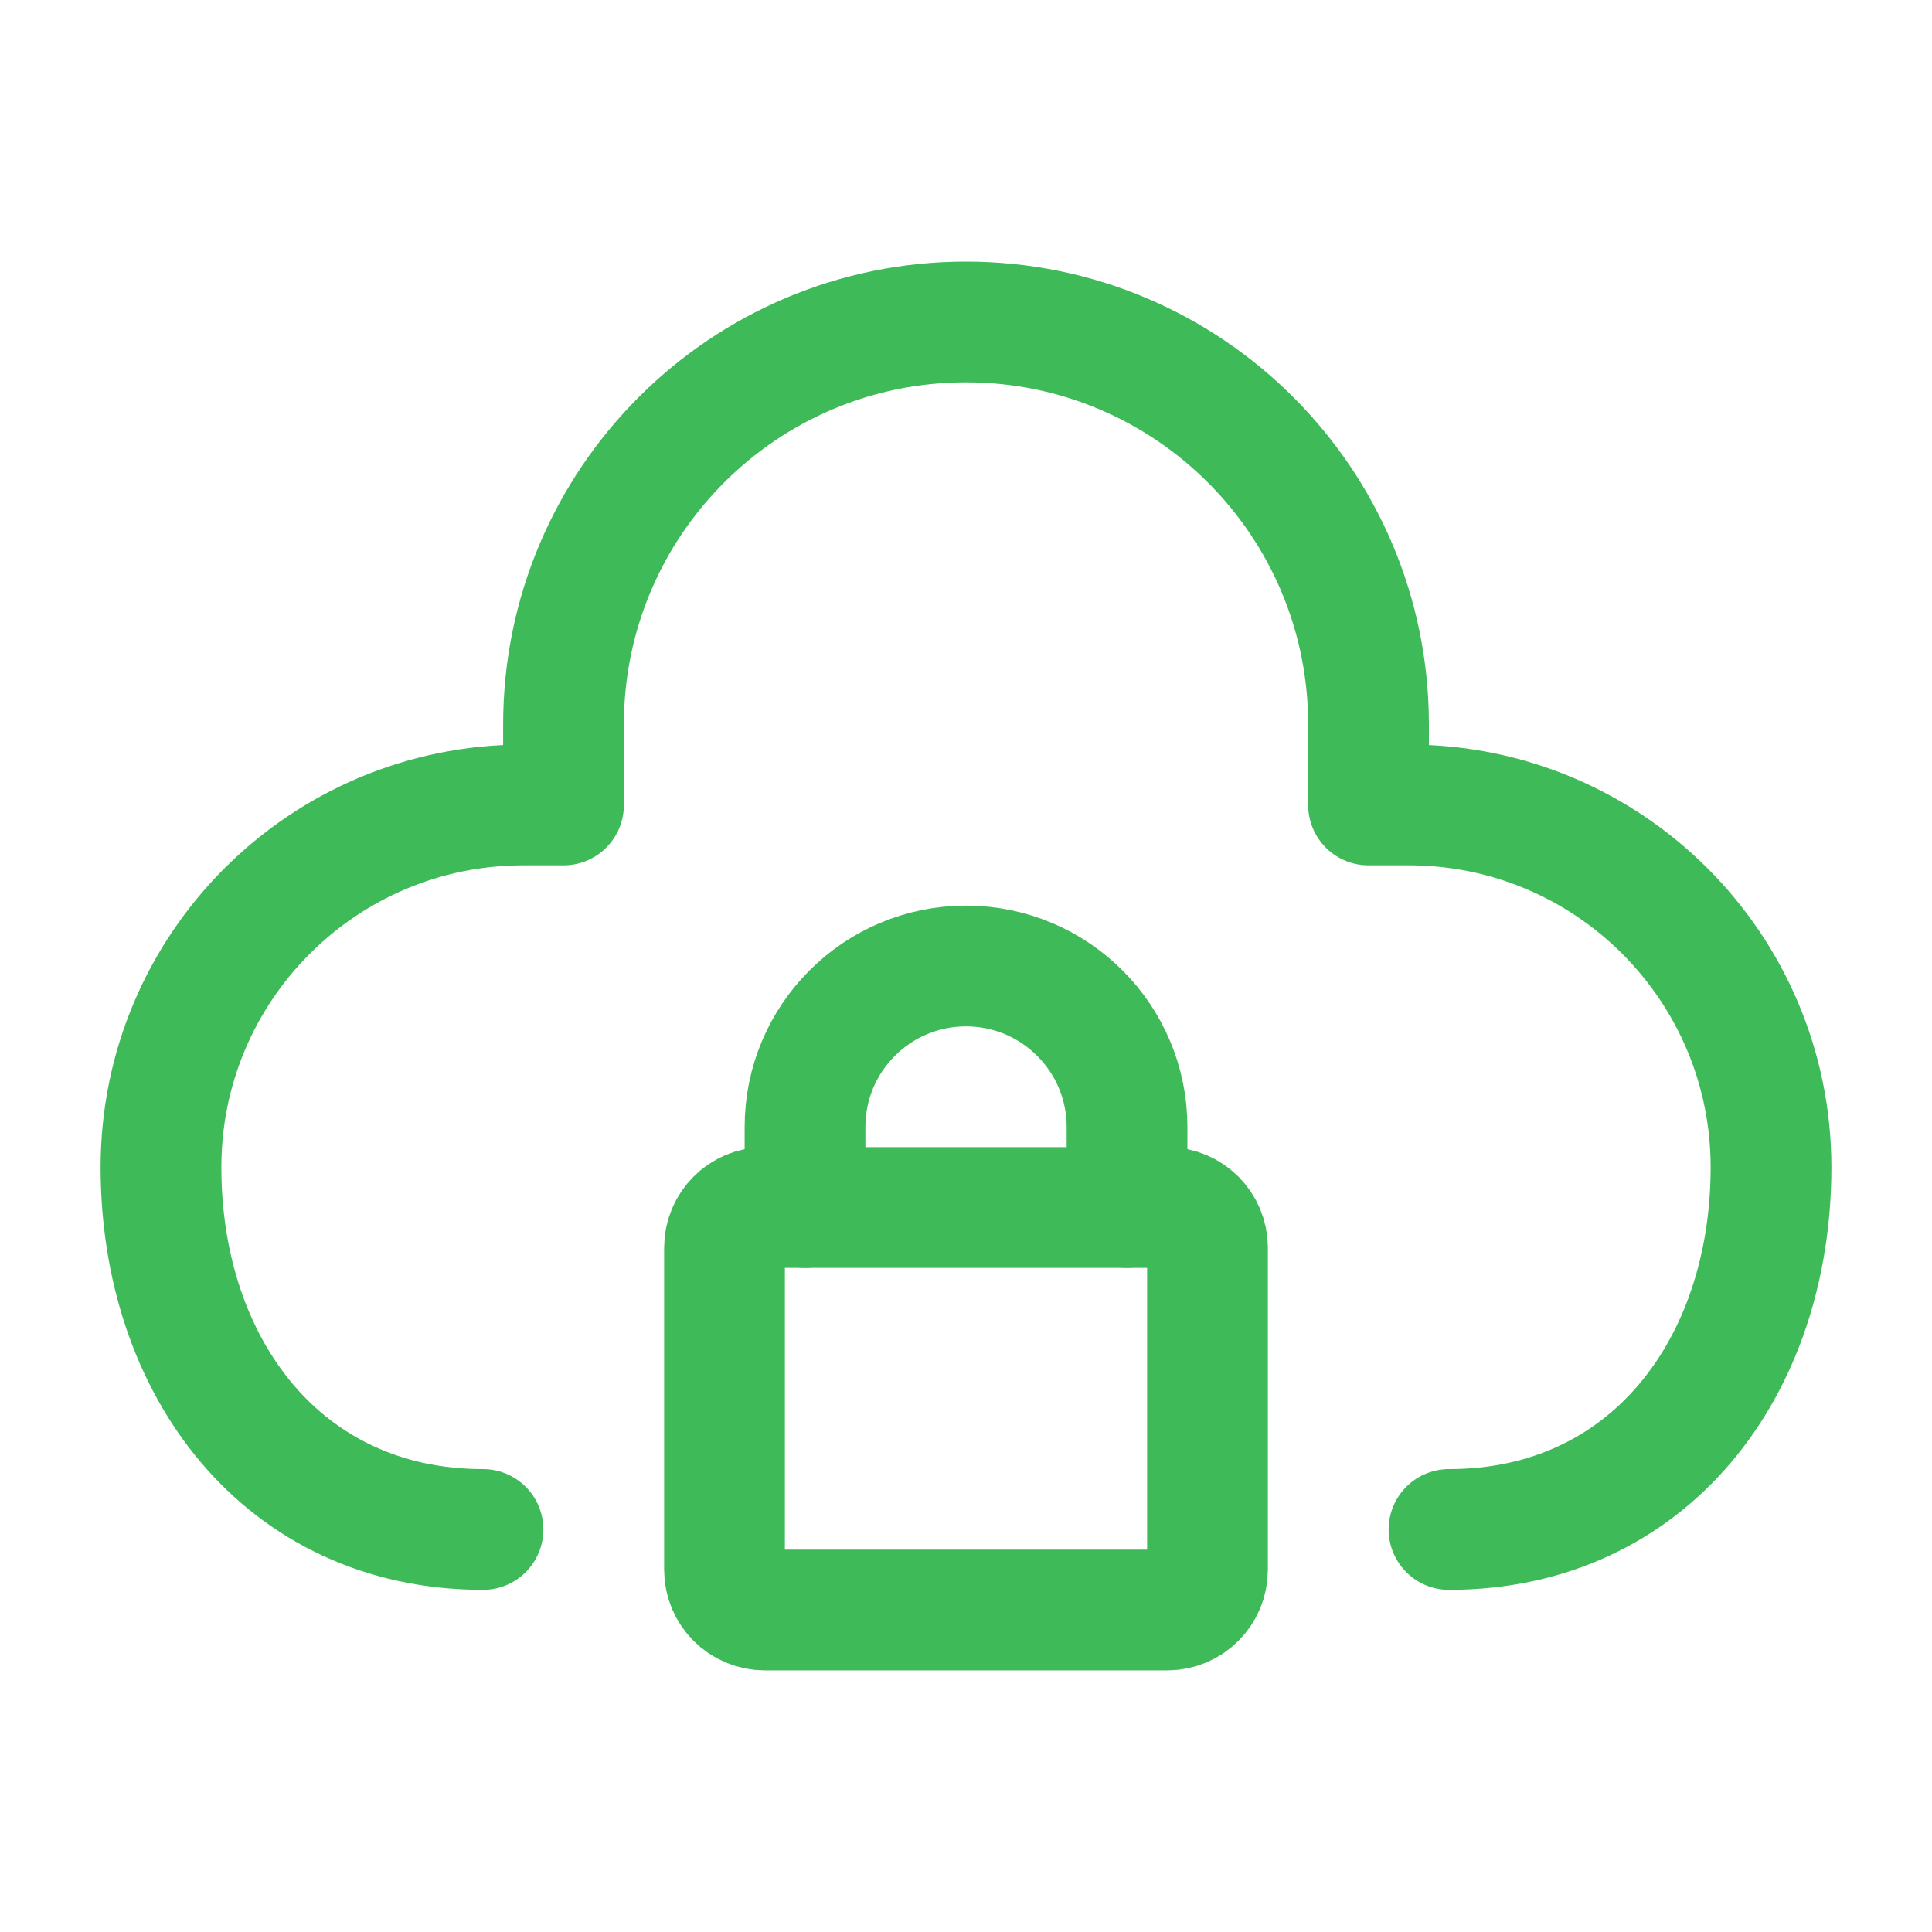 <svg width="40" height="40" viewBox="0 0 40 40" fill="none" xmlns="http://www.w3.org/2000/svg">
<path d="M10 31.666C5.858 31.666 3.333 28.308 3.333 24.166C3.333 20.024 6.691 16.666 10.834 16.666H11.667V14.999C11.667 10.397 15.398 6.666 20 6.666C24.602 6.666 28.334 10.397 28.334 14.999V16.666H29.167C33.309 16.666 36.667 20.024 36.667 24.166C36.667 28.308 34.142 31.666 30 31.666" stroke="#3EBA59" stroke-width="2.5" stroke-linecap="round" stroke-linejoin="round"/>
<path d="M15 32.5V25.833C15 25.373 15.373 25 15.833 25H24.167C24.627 25 25 25.373 25 25.833V32.5C25 32.96 24.627 33.333 24.167 33.333H15.833C15.373 33.333 15 32.96 15 32.5Z" stroke="#3EBA59" stroke-width="2.5" stroke-linecap="round" stroke-linejoin="round"/>
<path d="M16.667 25V23.333C16.667 21.492 18.159 20 20 20V20C21.841 20 23.334 21.492 23.334 23.333V25" stroke="#3EBA59" stroke-width="2.5" stroke-linecap="round" stroke-linejoin="round"/>
</svg>

